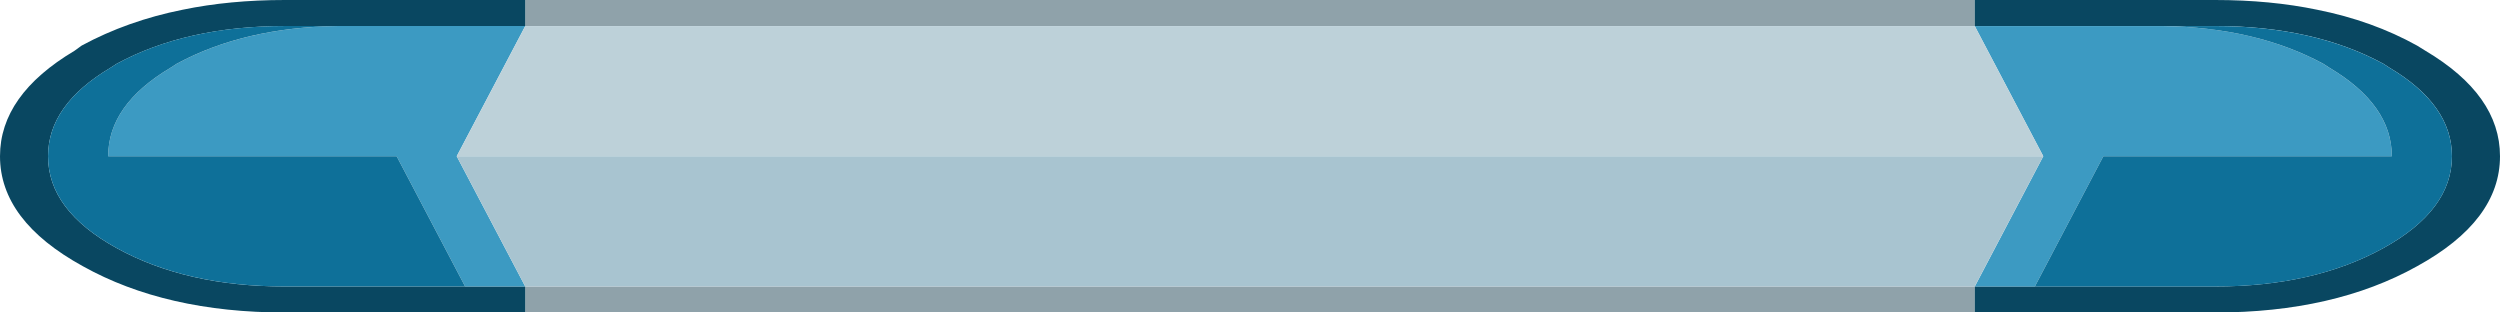 <?xml version="1.0" encoding="utf-8"?>
<!-- Generator: Adobe Illustrator 15.0.2, SVG Export Plug-In . SVG Version: 6.00 Build 0)  -->
<!DOCTYPE svg PUBLIC "-//W3C//DTD SVG 1.1//EN" "http://www.w3.org/Graphics/SVG/1.1/DTD/svg11.dtd">
<svg version="1.1" id="Layer_1" xmlns="http://www.w3.org/2000/svg" xmlns:xlink="http://www.w3.org/1999/xlink" x="0px" y="0px"
	 width="64px" height="8px" viewBox="0 0 64 8" enable-background="new 0 0 64 8" xml:space="preserve">
<path fill="#8FA2AA" d="M13.446,0.667V0h37.108v0.667H13.446z M13.446,8V7.334h37.108V8H13.446z"/>
<path fill="#094761" d="M13.446,0v0.667h-4.8H7.292c-1.682,0-3.118,0.322-4.308,0.967l-0.154,0.1C1.764,2.366,1.23,3.122,1.23,4
	c0,0.922,0.585,1.705,1.754,2.35c1.19,0.656,2.625,0.984,4.308,0.984h4.615h1.539V8H7.292C5.261,8,3.538,7.605,2.123,6.816
	C0.708,6.039,0,5.1,0,4c0-1.045,0.636-1.944,1.907-2.7l0.185-0.134c0.78-0.422,1.641-0.728,2.584-0.917C5.477,0.083,6.349,0,7.292,0
	H13.446z M2.092,1.167h0.031H2.092z M50.554,0.667V0h6.154c0.943,0,1.814,0.083,2.615,0.25c0.943,0.188,1.794,0.495,2.554,0.917
	L62.092,1.3C63.364,2.056,64,2.955,64,4c0,1.1-0.708,2.039-2.123,2.816C60.461,7.605,58.738,8,56.708,8h-6.154V7.334h1.538h4.616
	c1.682,0,3.118-0.328,4.308-0.984C62.185,5.705,62.77,4.922,62.77,4c0-0.878-0.533-1.634-1.6-2.267l-0.154-0.1
	c-1.189-0.645-2.626-0.967-4.308-0.967h-1.354H50.554z M61.877,1.167h0.03H61.877z"/>
<path fill="#3C9AC2" d="M13.446,7.334h-1.539L10.154,4H2.769c0-0.878,0.533-1.634,1.6-2.267l0.154-0.1
	c1.149-0.623,2.523-0.945,4.124-0.967h4.8L11.692,4L13.446,7.334z M52.308,4l-1.754-3.333h4.8c1.6,0.021,2.975,0.344,4.123,0.967
	l0.154,0.1c1.066,0.633,1.6,1.389,1.6,2.267h-7.385l-1.754,3.334h-1.538L52.308,4z"/>
<path fill="#0E7099" d="M11.907,7.334H7.292c-1.682,0-3.118-0.328-4.308-0.984C1.815,5.705,1.23,4.922,1.23,4
	c0-0.878,0.533-1.634,1.6-2.267l0.154-0.1c1.19-0.645,2.625-0.967,4.308-0.967h1.354c-1.6,0.021-2.974,0.344-4.124,0.967l-0.154,0.1
	C3.302,2.366,2.769,3.122,2.769,4h7.385L11.907,7.334z M55.354,0.667h1.354c1.682,0,3.118,0.322,4.308,0.967l0.154,0.1
	c1.066,0.633,1.6,1.389,1.6,2.267c0,0.922-0.585,1.705-1.754,2.35c-1.189,0.656-2.626,0.984-4.308,0.984h-4.616L53.846,4h7.385
	c0-0.878-0.533-1.634-1.6-2.267l-0.154-0.1C58.328,1.011,56.953,0.688,55.354,0.667z"/>
<path fill="#BDD1D9" d="M13.446,0.667h37.108L52.308,4H11.692L13.446,0.667z"/>
<path fill="#A8C4D0" d="M11.692,4h40.615l-1.754,3.334H13.446L11.692,4z"/>
</svg>

